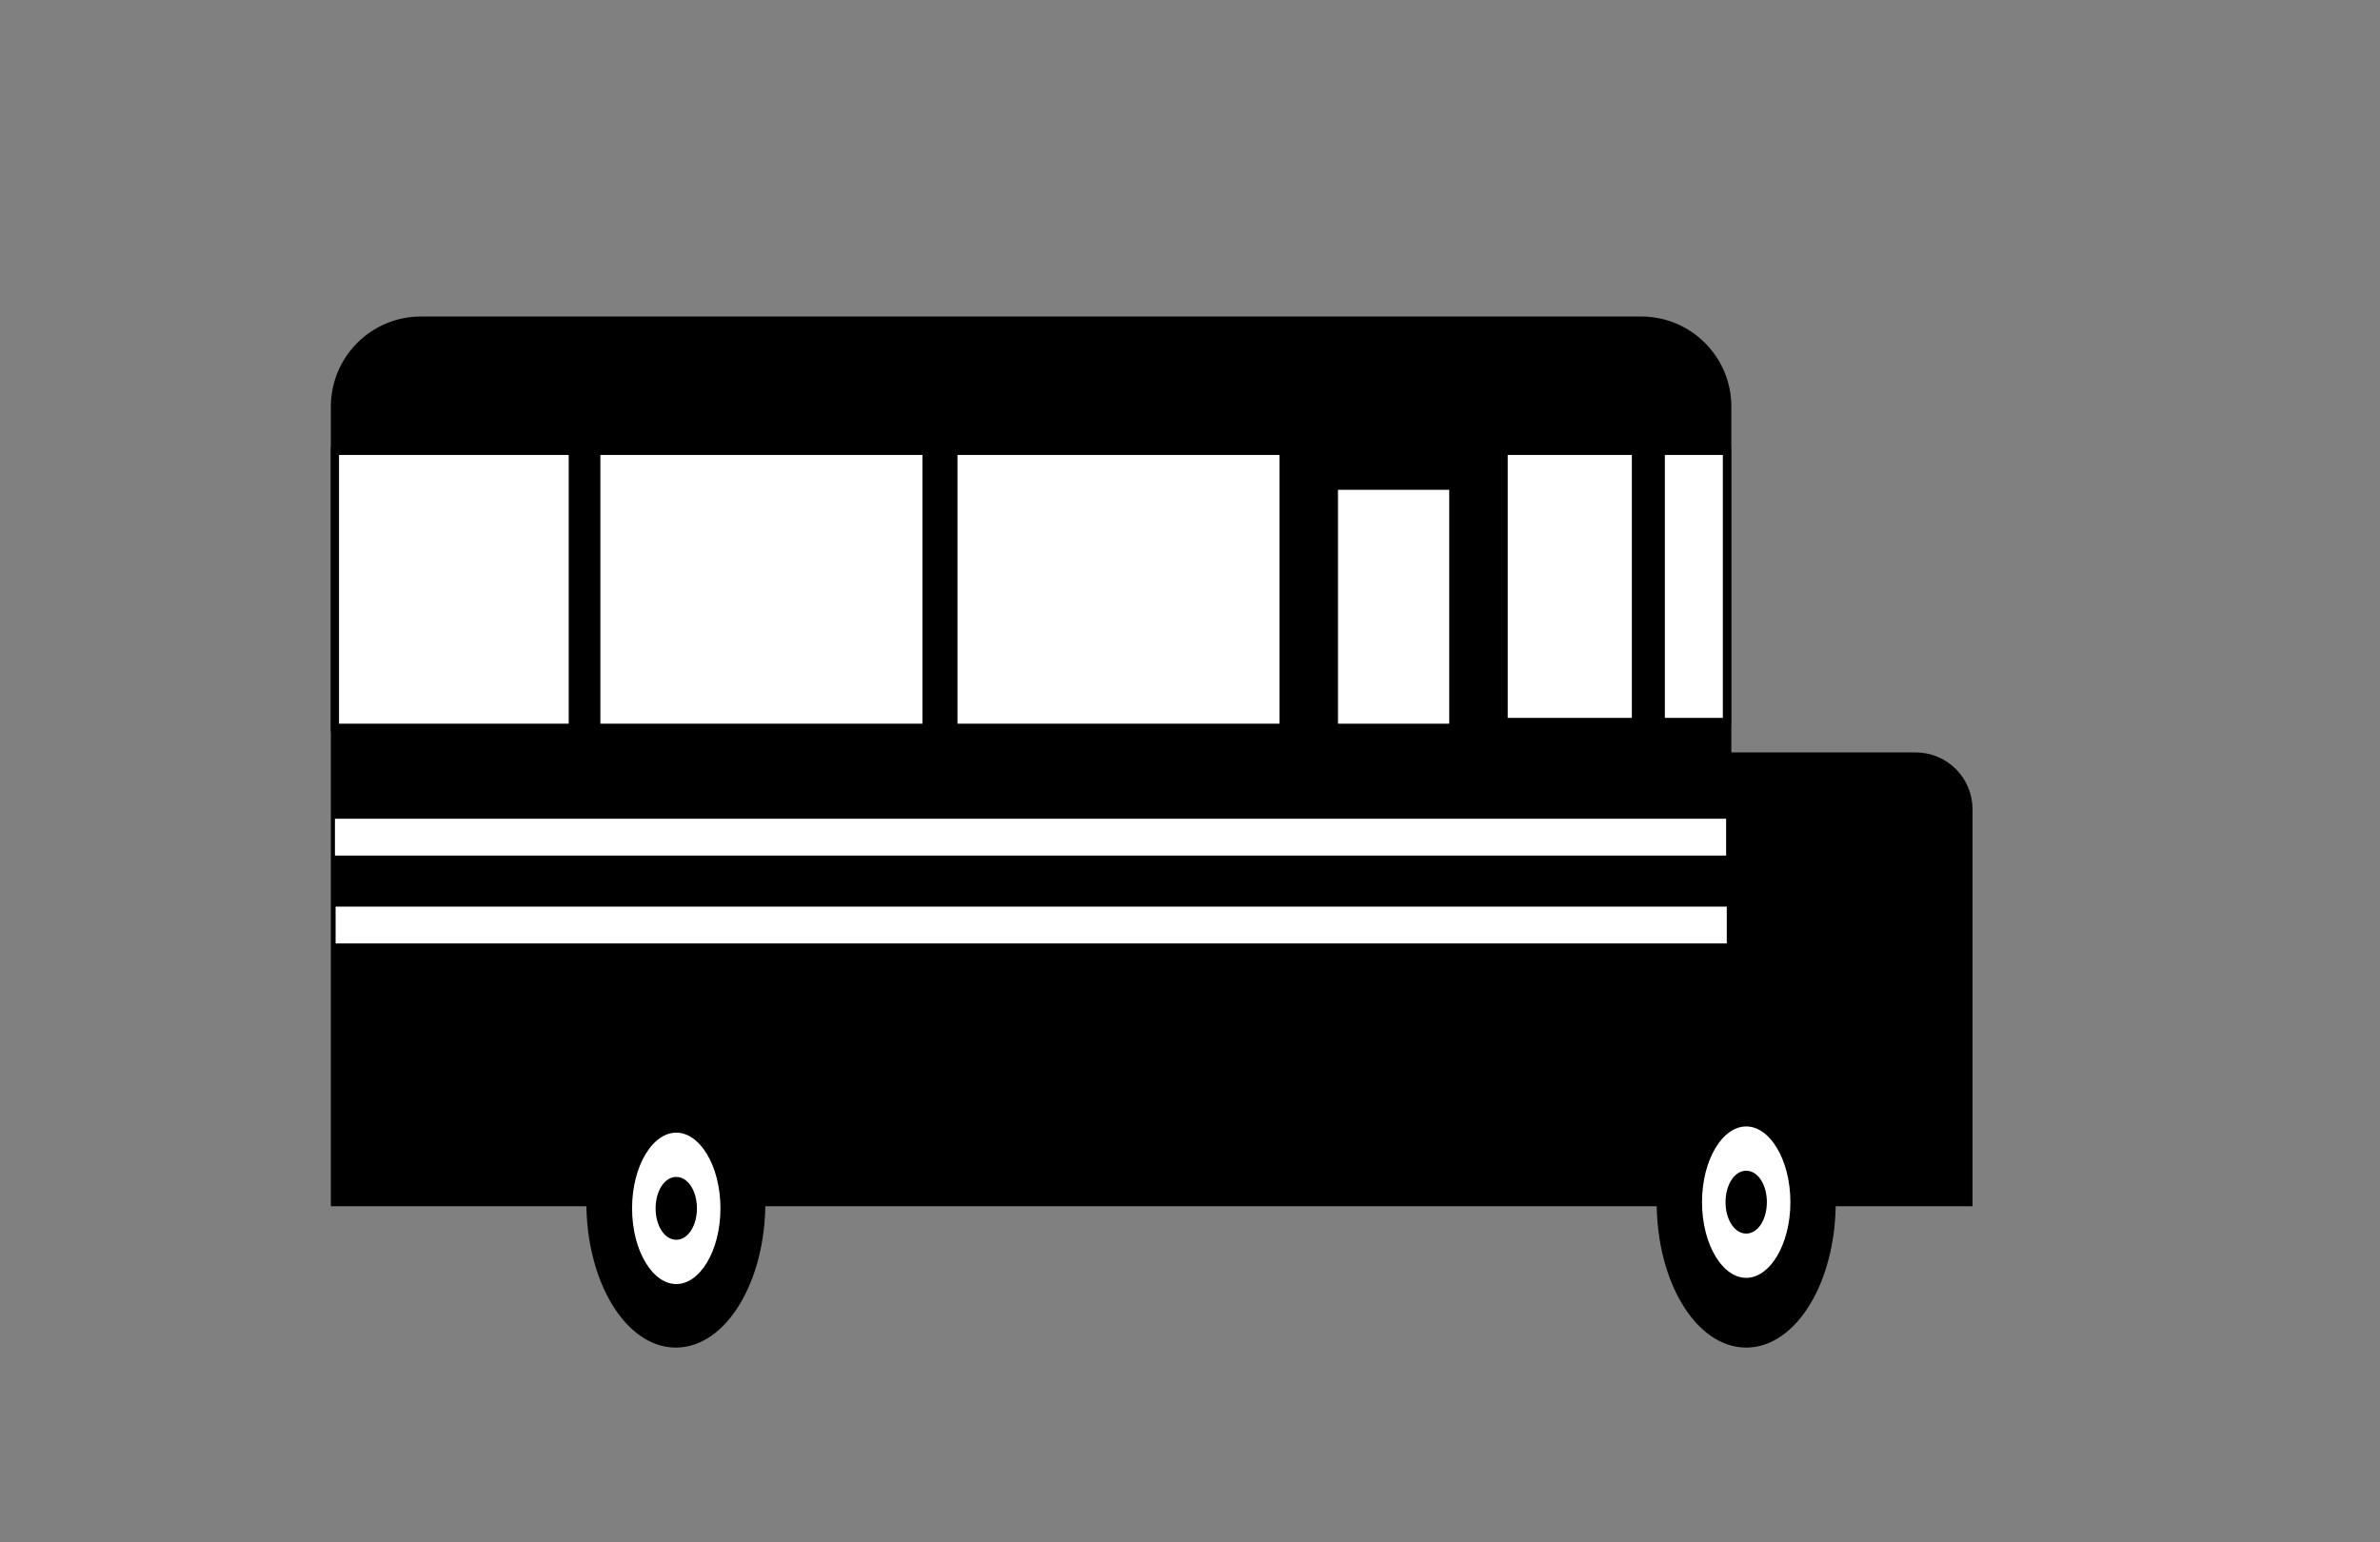 <?xml version="1.0" encoding="utf-8"?>
<!-- Generator: Adobe Illustrator 27.2.0, SVG Export Plug-In . SVG Version: 6.00 Build 0)  -->
<svg version="1.1" id="Layer_2" xmlns="http://www.w3.org/2000/svg" xmlns:xlink="http://www.w3.org/1999/xlink" x="0px" y="0px"
	 viewBox="0 0 291.4 188.83" style="enable-background:new 0 0 291.4 188.83;" xml:space="preserve">
<rect x="0" y="0" width="291.4" height="188.83" fill="#808080" stroke="none"/>
<style type="text/css">
	.st0{stroke:#000000;stroke-miterlimit:10;}
	.st1{fill:#FFFFFF;stroke:#000000;stroke-miterlimit:10;}
	.st2{fill:#FFFFFF;}
</style>

<path class="st0" d="M211.48,147.21H41.01V49.79c0-5.81,4.71-10.53,10.53-10.53h149.41c5.81,0,10.53,4.71,10.53,10.53V147.21z">
   <animateMotion dur="3s" repeatCount="3" path="M0, 0 C0, 0 10,-10 0,0 z"/></path>


<path class="st0" d="M241.01,147.21h-29.53V92.64h23.07c3.57,0,6.46,2.89,6.46,6.46V147.21z">
<animateMotion dur="3s" repeatCount="3" path="M0, 0 C0, 0 10,-10 0,0 z"/></path>

<ellipse class="st0" cx="213.8" cy="147.21" rx="10.46" ry="17.31">
<animateMotion dur="3s" repeatCount="3" path="M0, 0 C0, 0 10,-10 0,0 z"/></ellipse>

<ellipse class="st0" cx="82.75" cy="147.21" rx="10.46" ry="17.31">
<animateMotion dur="3s" repeatCount="3" path="M0, 0 C0, 0 10,-10 0,0 z"/></ellipse>

<ellipse class="st1" cx="82.8" cy="147.97" rx="5.91" ry="9.77">
<animateMotion dur="3s" repeatCount="3" path="M0, 0 C0, 0 10,-10 0,0 z"/></ellipse>

<ellipse class="st0" cx="82.8" cy="147.97" rx="2.03" ry="3.35">
<animateMotion dur="3s" repeatCount="3" path="M0, 0 C0, 0 10,-10 0,0 z"/></ellipse>

<ellipse class="st1" cx="213.8" cy="147.21" rx="5.91" ry="9.77">
<animateMotion dur="3s" repeatCount="3" path="M0, 0 C0, 0 10,-10 0,0 z"/></ellipse>

<ellipse class="st0" cx="213.8" cy="147.21" rx="2.03" ry="3.35">
<animateMotion dur="3s" repeatCount="3" path="M0, 0 C0, 0 10,-10 0,0 z"/></ellipse>

<rect x="73.01" y="55.21" class="st1" width="40.43" height="33.91">
<animateMotion dur="3s" repeatCount="3" path="M0, 0 C0, 0 10,-10 0,0 z"/></rect>

<rect x="116.73" y="55.21" class="st1" width="40.43" height="33.91">
<animateMotion dur="3s" repeatCount="3" path="M0, 0 C0, 0 10,-10 0,0 z"/></rect>

<rect x="163.32" y="59.48" class="st1" width="14.62" height="29.64">
<animateMotion dur="3s" repeatCount="3" path="M0, 0 C0, 0 10,-10 0,0 z"/></rect>

<rect x="184.1" y="55.21" class="st1" width="16.2" height="33.2">
<animateMotion dur="3s" repeatCount="3" path="M0, 0 C0, 0 10,-10 0,0 z"/></rect>

<rect x="203.34" y="55.21" class="st1" width="8.1" height="33.2">
<animateMotion dur="3s" repeatCount="3" path="M0, 0 C0, 0 10,-10 0,0 z"/></rect>

<rect x="41.01" y="55.21" class="st1" width="29.12" height="33.91">
<animateMotion dur="3s" repeatCount="3" path="M0, 0 C0, 0 10,-10 0,0 z"/></rect>

<rect x="41.01" y="100.26" class="st2" width="170.33" height="4.51">
<animateMotion dur="3s" repeatCount="3" path="M0, 0 C0, 0 10,-10 0,0 z"/></rect>
   
<rect x="41.09" y="111.02" class="st2" width="170.33" height="4.51">
<animateMotion dur="3s" repeatCount="3" path="M0, 0 C0, 0 10,-10 0,0 z"/></rect>
</svg>
